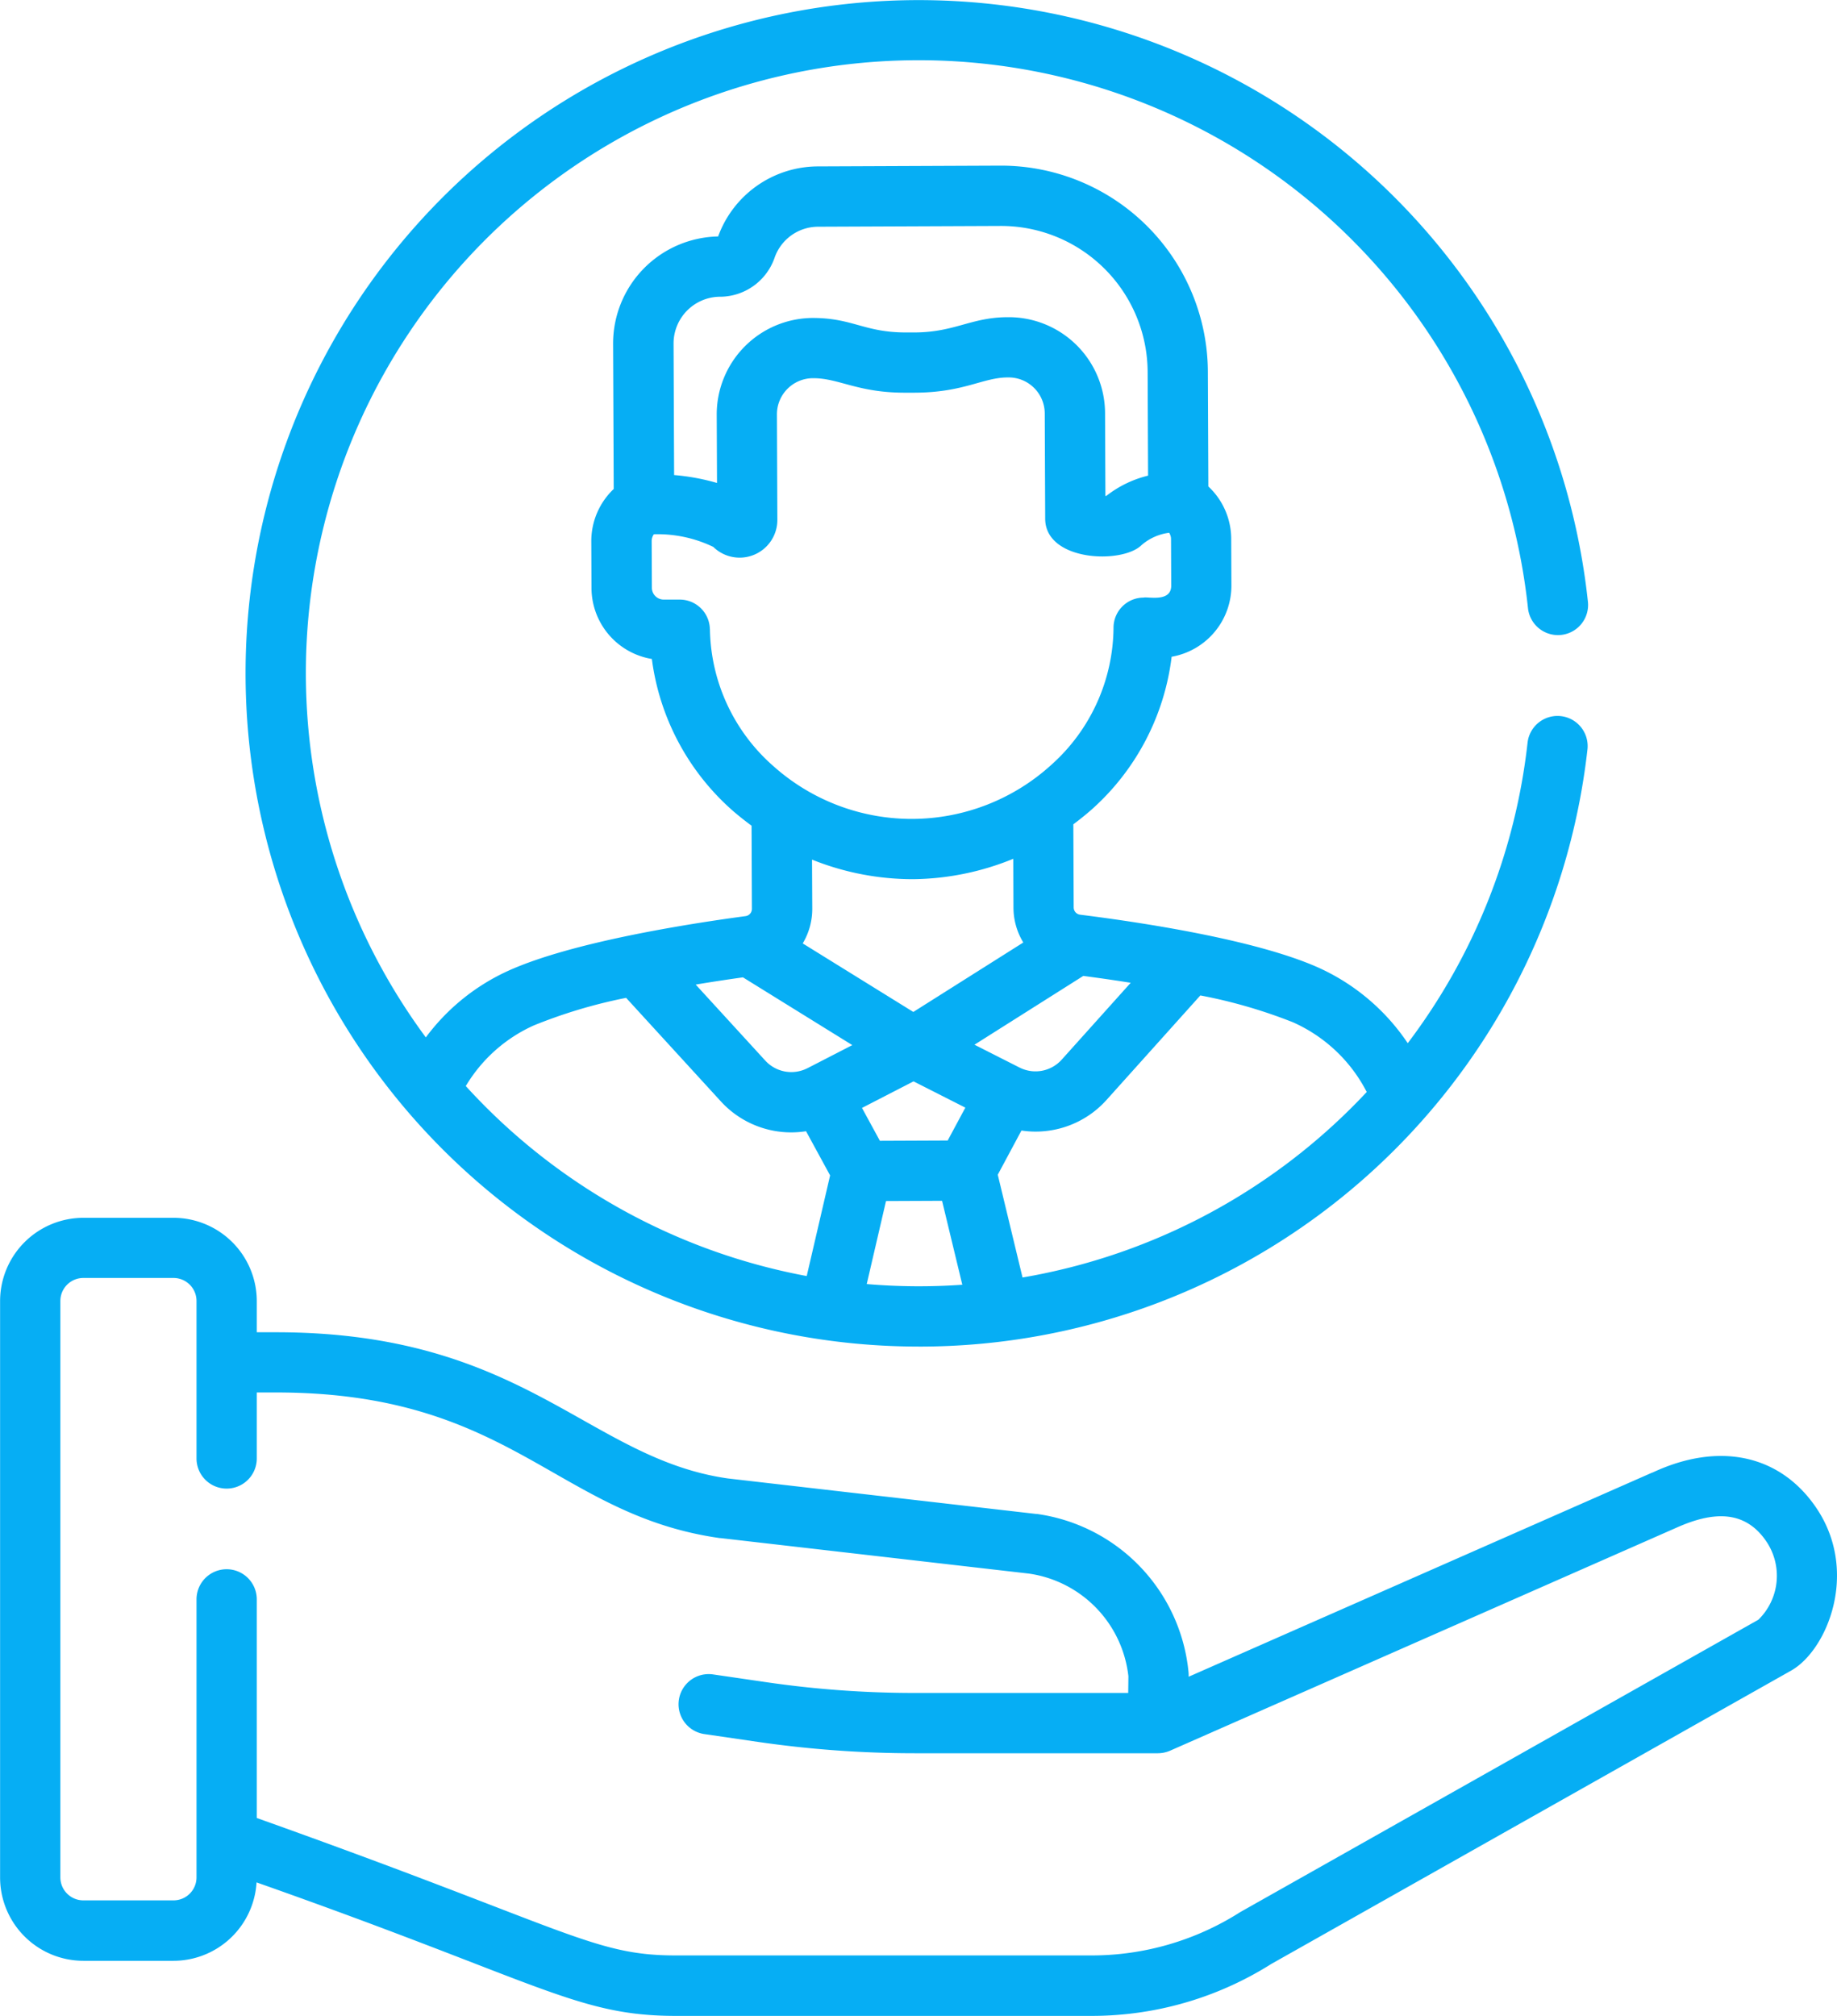 <svg id="icon-3" xmlns="http://www.w3.org/2000/svg" width="83.515" height="91.62" viewBox="0 0 83.515 91.62">
  <g id="Group_131" data-name="Group 131" transform="translate(0 0)">
    <path id="Path_7190" data-name="Path 7190" d="M115.606,61.206a30.561,30.561,0,0,0,30.409-27.141,1.37,1.37,0,0,0-2.723-.307,27.715,27.715,0,0,1-5.447,13.658,9.685,9.685,0,0,0-4.117-3.46c-2.843-1.252-7.974-2.029-10.779-2.381a.332.332,0,0,1-.291-.327l-.016-3.781c.269-.2.535-.413.795-.639a11.088,11.088,0,0,0,3.674-6.977,3.281,3.281,0,0,0,2.717-3.245l-.009-2.115a3.266,3.266,0,0,0-1.039-2.38l-.022-5.213a9.407,9.407,0,0,0-9.408-9.369h-.041l-8.291.035a4.841,4.841,0,0,0-4.525,3.184,4.87,4.87,0,0,0-4.775,4.884l.028,6.594a3.264,3.264,0,0,0-1.019,2.389l.009,2.115a3.279,3.279,0,0,0,2.744,3.222,11.089,11.089,0,0,0,3.733,6.946c.262.223.529.433.8.632l.016,3.781a.332.332,0,0,1-.288.329c-2.8.376-7.926,1.2-10.758,2.471a9.619,9.619,0,0,0-3.779,3.042,27.859,27.859,0,1,1,50.107-19.512,1.37,1.37,0,1,0,2.725-.288,30.6,30.6,0,1,0-30.433,33.852Zm-2.357-2.841.876-3.774,2.549-.011.92,3.815a27.937,27.937,0,0,1-4.344-.031Zm3.681-6.526-3.083.013-.814-1.494,2.344-1.207,2.355,1.194Zm-6.168-12.767a12.3,12.3,0,0,0,4.563.889h.031a12.3,12.3,0,0,0,4.555-.927l.009,2.227a3.053,3.053,0,0,0,.447,1.578l-5,3.157-5.028-3.115a3.054,3.054,0,0,0,.434-1.582Zm21.863,7.393a6.942,6.942,0,0,1,3.355,3.169,27.83,27.83,0,0,1-15.648,8.432l-1.126-4.672,1.077-2.008a4.331,4.331,0,0,0,3.869-1.392l4.264-4.749a23.053,23.053,0,0,1,4.209,1.22Zm-9.531-2.107c.594.078,1.338.182,2.156.312l-3.137,3.494a1.6,1.6,0,0,1-1.895.369l0,0-.036-.017-2.035-1.031Zm-16.519-30.87a2.637,2.637,0,0,0,2.484-1.771,2.1,2.1,0,0,1,1.973-1.412l8.291-.035h.029a6.665,6.665,0,0,1,6.668,6.641l.02,4.708a4.975,4.975,0,0,0-1.9.922h-.04l-.016-3.762a4.378,4.378,0,0,0-4.4-4.362h-.035c-1.654.006-2.4.687-4.223.694l-.372,0h-.027c-1.879,0-2.41-.65-4.2-.659h-.035a4.386,4.386,0,0,0-4.363,4.4l.013,3.1a9.882,9.882,0,0,0-1.95-.359l-.025-5.973a2.126,2.126,0,0,1,2.114-2.133Zm-.458,15.1a1.37,1.37,0,0,0-1.369-1.335h-.006l-.722,0h0a.539.539,0,0,1-.539-.536l-.009-2.115a.522.522,0,0,1,.1-.318,5.82,5.82,0,0,1,2.7.574,1.715,1.715,0,0,0,2.914-1.231l-.02-4.789a1.643,1.643,0,0,1,1.635-1.648h.035c1.165.005,2.036.677,4.228.659l.372,0c2.229-.009,3.093-.69,4.223-.694h.043a1.641,1.641,0,0,1,1.64,1.633l.02,4.789c.007,1.942,3.5,2.071,4.38,1.2a2.369,2.369,0,0,1,1.255-.561.522.522,0,0,1,.086.288l.009,2.115c0,.771-1.064.49-1.259.544a1.37,1.37,0,0,0-1.364,1.347,8.442,8.442,0,0,1-2.825,6.251,9.432,9.432,0,0,1-12.647.054,8.445,8.445,0,0,1-2.877-6.227Zm1.506,15.836,4.97,3.079-2.026,1.043-.034.016h0a1.605,1.605,0,0,1-1.894-.352l-3.166-3.458c.816-.136,1.557-.246,2.151-.329ZM98.11,46.61a23.018,23.018,0,0,1,4.2-1.255l4.307,4.706a4.334,4.334,0,0,0,3.873,1.356l1.094,2.008L110.521,58a27.855,27.855,0,0,1-15.5-8.636A6.886,6.886,0,0,1,98.11,46.61Z" transform="translate(-73.845 0)" fill="#06aef4"/>
    <path id="Path_7191" data-name="Path 7191" d="M97.761,320.874l-21.074,9.279v-.064a1.314,1.314,0,0,0-.007-.152,8.041,8.041,0,0,0-6.892-7.183l-.035,0-14.012-1.613c-6.379-.909-9.241-6.645-20.547-6.645h-.873v-1.417a3.79,3.79,0,0,0-3.785-3.785h-4.1a3.79,3.79,0,0,0-3.785,3.785v26.2a3.79,3.79,0,0,0,3.785,3.786h4.1a3.787,3.787,0,0,0,3.774-3.564c12.916,4.548,14.557,6.068,19.061,6.068h18.9a15.3,15.3,0,0,0,8.172-2.361l23.634-13.334c1.641-.928,3.112-4.5,1.136-7.407-1.644-2.416-4.428-3.009-7.452-1.587Zm4.83,6.686L79.067,340.831l-.06.036a12.566,12.566,0,0,1-6.736,1.954h-18.9c-3.779,0-4.876-1.2-19.05-6.247v-9.937a1.37,1.37,0,0,0-2.74,0v12.636a1.046,1.046,0,0,1-1.045,1.045h-4.1a1.046,1.046,0,0,1-1.045-1.045v-26.2a1.046,1.046,0,0,1,1.045-1.045h4.1a1.046,1.046,0,0,1,1.045,1.045v7.159a1.37,1.37,0,0,0,2.74,0v-3h.873c10.723,0,12.724,5.565,20.181,6.62l.035,0,14.012,1.613a5.307,5.307,0,0,1,4.525,4.667l-.009.759H64.225a46.749,46.749,0,0,1-6.734-.489l-2.425-.354a1.37,1.37,0,1,0-.4,2.711l2.425.354a49.49,49.49,0,0,0,7.131.518H75.29a1.414,1.414,0,0,0,.547-.114l23.044-10.146c1.6-.711,3.072-.832,4.065.627A2.791,2.791,0,0,1,102.591,327.559Z" transform="translate(-22.647 -253.941)" fill="#06aef4"/>
  </g>
</svg>
